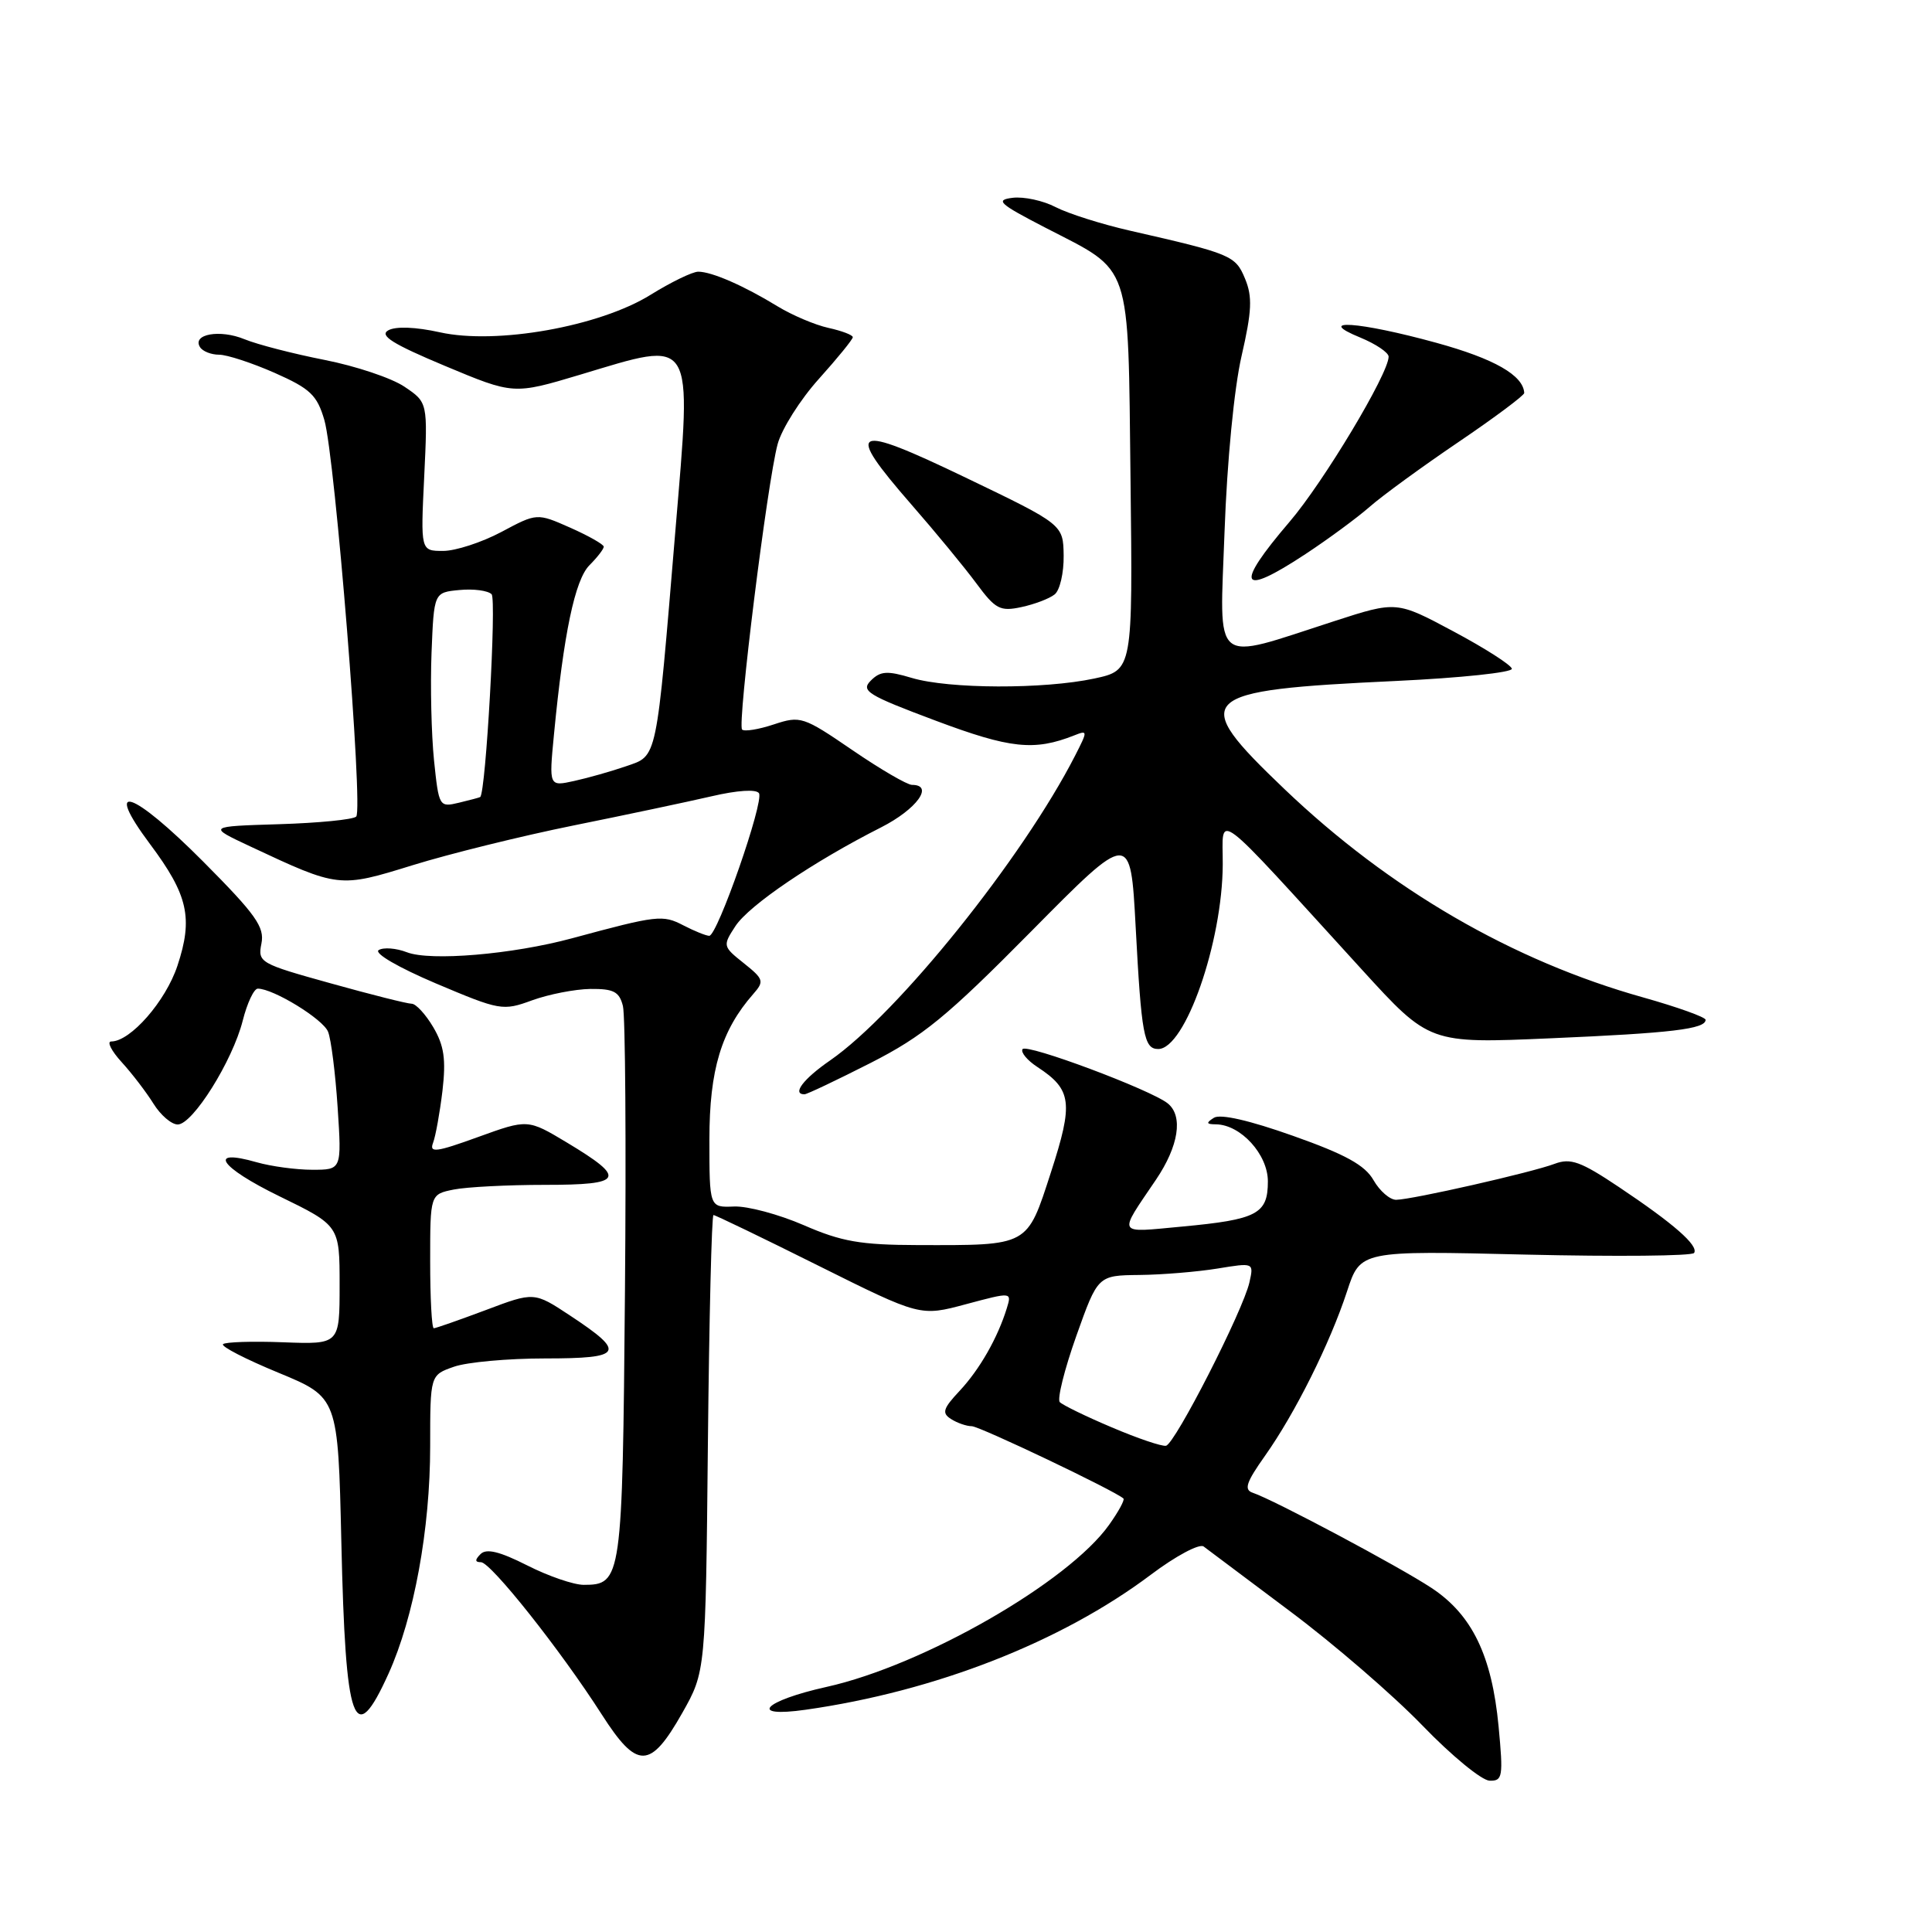 <?xml version="1.0" encoding="UTF-8" standalone="no"?>
<!DOCTYPE svg PUBLIC "-//W3C//DTD SVG 1.1//EN" "http://www.w3.org/Graphics/SVG/1.1/DTD/svg11.dtd" >
<svg xmlns="http://www.w3.org/2000/svg" xmlns:xlink="http://www.w3.org/1999/xlink" version="1.1" viewBox="0 0 256 256">
 <g >
 <path fill="currentColor"
d=" M 198.57 228.75 C 197.68 219.38 195.06 213.97 189.71 210.43 C 185.46 207.61 168.78 198.73 166.00 197.80 C 164.80 197.40 165.12 196.43 167.62 192.90 C 171.60 187.28 176.23 178.01 178.49 171.11 C 180.26 165.71 180.26 165.71 202.14 166.24 C 214.18 166.52 224.24 166.43 224.48 166.02 C 225.09 165.04 221.77 162.14 214.50 157.28 C 209.45 153.90 208.11 153.42 206.00 154.21 C 203.00 155.35 187.13 158.95 185.00 158.98 C 184.18 158.99 182.82 157.82 182.00 156.38 C 180.87 154.39 178.27 152.96 171.35 150.51 C 165.58 148.46 161.71 147.57 160.85 148.11 C 159.78 148.79 159.83 148.97 161.12 148.98 C 164.40 149.02 168.00 152.96 168.00 156.54 C 168.00 160.86 166.59 161.60 156.61 162.53 C 147.86 163.34 148.11 163.80 153.17 156.32 C 156.18 151.87 156.80 147.90 154.75 146.22 C 152.55 144.42 135.98 138.22 135.49 139.02 C 135.23 139.44 136.12 140.51 137.47 141.39 C 142.03 144.38 142.25 146.11 139.25 155.35 C 136.05 165.21 136.42 165.01 121.62 164.98 C 114.02 164.96 111.50 164.52 106.50 162.34 C 103.20 160.91 99.04 159.79 97.25 159.87 C 94.00 160.00 94.00 160.00 94.00 150.96 C 94.00 141.75 95.58 136.52 99.82 131.70 C 101.29 130.03 101.19 129.73 98.56 127.63 C 95.76 125.40 95.75 125.32 97.45 122.71 C 99.27 119.94 107.78 114.17 116.75 109.63 C 121.47 107.23 123.82 104.00 120.84 104.00 C 120.21 104.00 116.65 101.93 112.94 99.39 C 106.43 94.94 106.07 94.82 102.53 95.99 C 100.52 96.66 98.63 96.96 98.33 96.67 C 97.68 96.01 101.67 63.91 103.04 58.85 C 103.58 56.84 106.04 52.94 108.51 50.20 C 110.98 47.45 113.00 44.97 113.00 44.68 C 113.00 44.39 111.55 43.84 109.78 43.45 C 108.00 43.06 104.97 41.77 103.03 40.59 C 98.57 37.86 94.31 36.00 92.52 36.00 C 91.76 36.00 88.92 37.38 86.21 39.06 C 79.44 43.27 65.76 45.70 58.28 44.03 C 55.08 43.32 52.43 43.22 51.45 43.77 C 50.23 44.45 52.00 45.57 58.95 48.48 C 68.05 52.29 68.05 52.29 76.87 49.65 C 92.18 45.05 91.67 44.22 89.50 70.22 C 86.92 101.15 87.14 100.08 82.96 101.53 C 81.02 102.20 77.92 103.08 76.09 103.48 C 72.74 104.22 72.74 104.22 73.40 97.36 C 74.69 83.95 76.18 76.82 78.11 74.89 C 79.15 73.85 80.00 72.75 80.00 72.44 C 80.00 72.14 78.01 71.01 75.58 69.93 C 71.15 67.97 71.15 67.97 66.43 70.49 C 63.83 71.87 60.36 73.00 58.72 73.00 C 55.73 73.00 55.73 73.00 56.21 63.16 C 56.68 53.32 56.68 53.32 53.59 51.24 C 51.89 50.09 47.12 48.50 43.00 47.69 C 38.88 46.88 34.10 45.65 32.40 44.95 C 29.14 43.61 25.43 44.27 26.50 45.99 C 26.84 46.55 27.98 47.00 29.03 47.00 C 30.08 47.00 33.40 48.09 36.40 49.41 C 41.12 51.50 42.01 52.35 42.98 55.66 C 44.40 60.54 48.15 107.25 47.20 108.20 C 46.80 108.60 42.21 109.05 36.99 109.21 C 27.50 109.50 27.50 109.50 33.15 112.15 C 44.90 117.66 44.94 117.66 54.69 114.64 C 59.53 113.14 69.12 110.77 75.99 109.38 C 82.87 107.99 91.09 106.25 94.25 105.52 C 97.71 104.71 100.22 104.55 100.57 105.11 C 101.26 106.23 95.06 124.00 93.98 124.00 C 93.57 124.00 92.03 123.38 90.56 122.62 C 87.80 121.19 87.14 121.26 75.79 124.33 C 67.86 126.47 57.03 127.38 53.92 126.18 C 52.50 125.63 50.81 125.50 50.18 125.89 C 49.52 126.30 52.77 128.19 57.76 130.31 C 66.25 133.90 66.62 133.97 70.50 132.55 C 72.70 131.75 76.18 131.07 78.23 131.04 C 81.31 131.01 82.06 131.40 82.54 133.30 C 82.86 134.57 82.98 151.60 82.81 171.15 C 82.48 209.32 82.38 210.00 77.34 210.00 C 76.02 210.00 72.64 208.84 69.85 207.42 C 66.21 205.58 64.45 205.15 63.68 205.92 C 62.91 206.69 62.92 207.00 63.73 207.00 C 65.03 207.00 74.28 218.65 79.75 227.20 C 84.43 234.50 86.16 234.46 90.39 227.00 C 93.50 221.50 93.50 221.50 93.80 191.25 C 93.97 174.61 94.30 161.00 94.54 161.00 C 94.78 161.00 101.05 164.02 108.46 167.72 C 121.95 174.44 121.95 174.44 128.01 172.81 C 134.07 171.19 134.07 171.19 133.41 173.34 C 132.20 177.27 129.81 181.46 127.15 184.30 C 124.95 186.65 124.77 187.24 126.02 188.03 C 126.83 188.55 128.07 188.98 128.77 188.98 C 129.83 189.00 147.73 197.53 148.86 198.56 C 149.06 198.74 148.20 200.31 146.96 202.05 C 141.55 209.66 122.35 220.67 109.54 223.52 C 101.13 225.39 99.06 227.64 106.75 226.55 C 123.93 224.11 140.62 217.58 152.49 208.66 C 155.78 206.18 158.93 204.50 159.49 204.92 C 160.05 205.34 165.22 209.22 171.00 213.55 C 176.78 217.87 184.65 224.67 188.50 228.66 C 192.35 232.65 196.35 235.93 197.38 235.95 C 199.11 236.00 199.20 235.43 198.57 228.75 Z  M 51.49 221.75 C 54.86 214.29 57.00 202.62 57.00 191.64 C 57.00 182.20 57.00 182.20 60.15 181.10 C 61.88 180.49 67.32 180.00 72.23 180.00 C 82.56 180.00 83.01 179.25 75.57 174.34 C 70.78 171.17 70.78 171.17 64.37 173.59 C 60.84 174.91 57.74 176.00 57.48 176.00 C 57.21 176.00 57.00 172.01 57.00 167.12 C 57.00 158.25 57.00 158.25 60.13 157.62 C 61.84 157.28 67.28 157.00 72.21 157.00 C 82.65 157.00 83.08 156.18 75.13 151.40 C 69.93 148.28 69.93 148.28 63.35 150.66 C 57.81 152.67 56.86 152.80 57.38 151.44 C 57.72 150.55 58.28 147.44 58.63 144.53 C 59.11 140.37 58.85 138.56 57.41 136.11 C 56.40 134.40 55.11 133.00 54.55 133.00 C 53.98 133.00 49.16 131.79 43.83 130.30 C 34.43 127.69 34.14 127.53 34.64 125.03 C 35.08 122.84 33.91 121.19 26.94 114.18 C 17.51 104.70 13.57 103.40 19.89 111.86 C 24.92 118.59 25.61 121.65 23.51 127.97 C 21.95 132.67 17.29 138.00 14.74 138.00 C 14.13 138.00 14.75 139.24 16.13 140.75 C 17.51 142.26 19.40 144.74 20.34 146.25 C 21.28 147.76 22.72 149.00 23.55 149.00 C 25.54 149.00 30.81 140.58 32.16 135.25 C 32.75 132.91 33.65 131.00 34.16 131.00 C 36.22 131.00 42.80 135.03 43.47 136.71 C 43.87 137.69 44.44 142.21 44.74 146.75 C 45.28 155.00 45.28 155.00 41.38 155.00 C 39.24 155.00 35.93 154.55 34.03 154.01 C 27.40 152.11 29.07 154.63 37.00 158.50 C 45.00 162.40 45.00 162.40 45.00 170.27 C 45.00 178.14 45.00 178.14 37.54 177.86 C 33.44 177.70 29.85 177.82 29.55 178.11 C 29.26 178.41 32.57 180.11 36.91 181.90 C 44.79 185.16 44.79 185.16 45.23 204.33 C 45.78 228.74 46.91 231.87 51.49 221.75 Z  M 115.35 140.85 C 122.30 137.31 125.43 134.75 136.65 123.40 C 149.80 110.10 149.80 110.10 150.48 122.80 C 151.24 137.13 151.58 139.00 153.47 139.00 C 157.04 139.00 161.98 124.85 162.02 114.54 C 162.05 107.70 160.28 106.36 180.45 128.47 C 189.40 138.28 189.40 138.28 205.45 137.58 C 221.50 136.89 226.00 136.35 226.00 135.13 C 226.00 134.78 222.29 133.45 217.75 132.17 C 200.43 127.32 184.12 117.85 170.21 104.57 C 157.43 92.36 158.33 91.48 185.00 90.23 C 193.53 89.83 200.42 89.10 200.33 88.61 C 200.23 88.11 196.76 85.89 192.60 83.67 C 185.05 79.63 185.05 79.63 176.78 82.31 C 160.38 87.61 161.61 88.61 162.26 70.41 C 162.59 61.16 163.53 51.44 164.51 47.19 C 165.88 41.22 165.97 39.33 164.98 36.94 C 163.70 33.85 163.17 33.63 149.71 30.56 C 145.98 29.71 141.56 28.31 139.89 27.45 C 138.23 26.58 135.66 26.03 134.18 26.21 C 131.83 26.50 132.37 26.99 138.50 30.16 C 150.11 36.16 149.45 34.22 149.80 63.51 C 150.10 88.81 150.10 88.81 145.00 89.91 C 138.31 91.34 125.74 91.30 120.82 89.83 C 117.56 88.85 116.66 88.91 115.39 90.18 C 114.03 91.54 114.93 92.10 123.95 95.48 C 133.86 99.20 137.04 99.54 142.35 97.44 C 144.14 96.73 144.14 96.83 142.47 100.10 C 135.51 113.71 118.99 134.27 110.01 140.50 C 106.44 142.96 104.90 145.00 106.60 145.00 C 106.93 145.00 110.86 143.13 115.35 140.85 Z  M 139.75 78.76 C 140.44 78.21 140.97 75.90 140.94 73.63 C 140.88 69.50 140.88 69.50 127.94 63.28 C 112.88 56.04 111.81 56.57 120.78 66.87 C 123.96 70.51 127.83 75.21 129.38 77.31 C 131.90 80.72 132.52 81.05 135.35 80.44 C 137.08 80.07 139.06 79.32 139.75 78.76 Z  M 172.98 73.42 C 175.97 71.45 179.79 68.64 181.47 67.17 C 183.14 65.70 188.45 61.83 193.26 58.57 C 198.07 55.31 201.99 52.38 201.97 52.07 C 201.84 49.73 198.01 47.54 190.35 45.43 C 180.07 42.60 174.04 42.19 180.25 44.73 C 182.31 45.58 184.00 46.72 184.00 47.26 C 184.00 49.51 175.37 63.90 170.85 69.17 C 163.52 77.74 164.24 79.18 172.98 73.42 Z  M 147.31 189.13 C 143.90 187.69 140.81 186.18 140.43 185.79 C 140.06 185.40 141.04 181.47 142.61 177.04 C 145.47 169.00 145.47 169.00 150.98 168.94 C 154.02 168.91 158.67 168.52 161.32 168.09 C 166.14 167.30 166.14 167.30 165.56 169.90 C 164.73 173.64 155.69 191.35 154.50 191.57 C 153.95 191.68 150.71 190.58 147.31 189.13 Z  M 57.51 100.75 C 57.16 97.31 57.01 90.90 57.18 86.50 C 57.50 78.50 57.50 78.50 60.88 78.18 C 62.73 78.00 64.65 78.25 65.14 78.74 C 65.81 79.41 64.38 104.99 63.63 105.61 C 63.56 105.67 62.30 106.01 60.83 106.36 C 58.20 106.99 58.15 106.91 57.51 100.75 Z "/>
</g>
</svg>